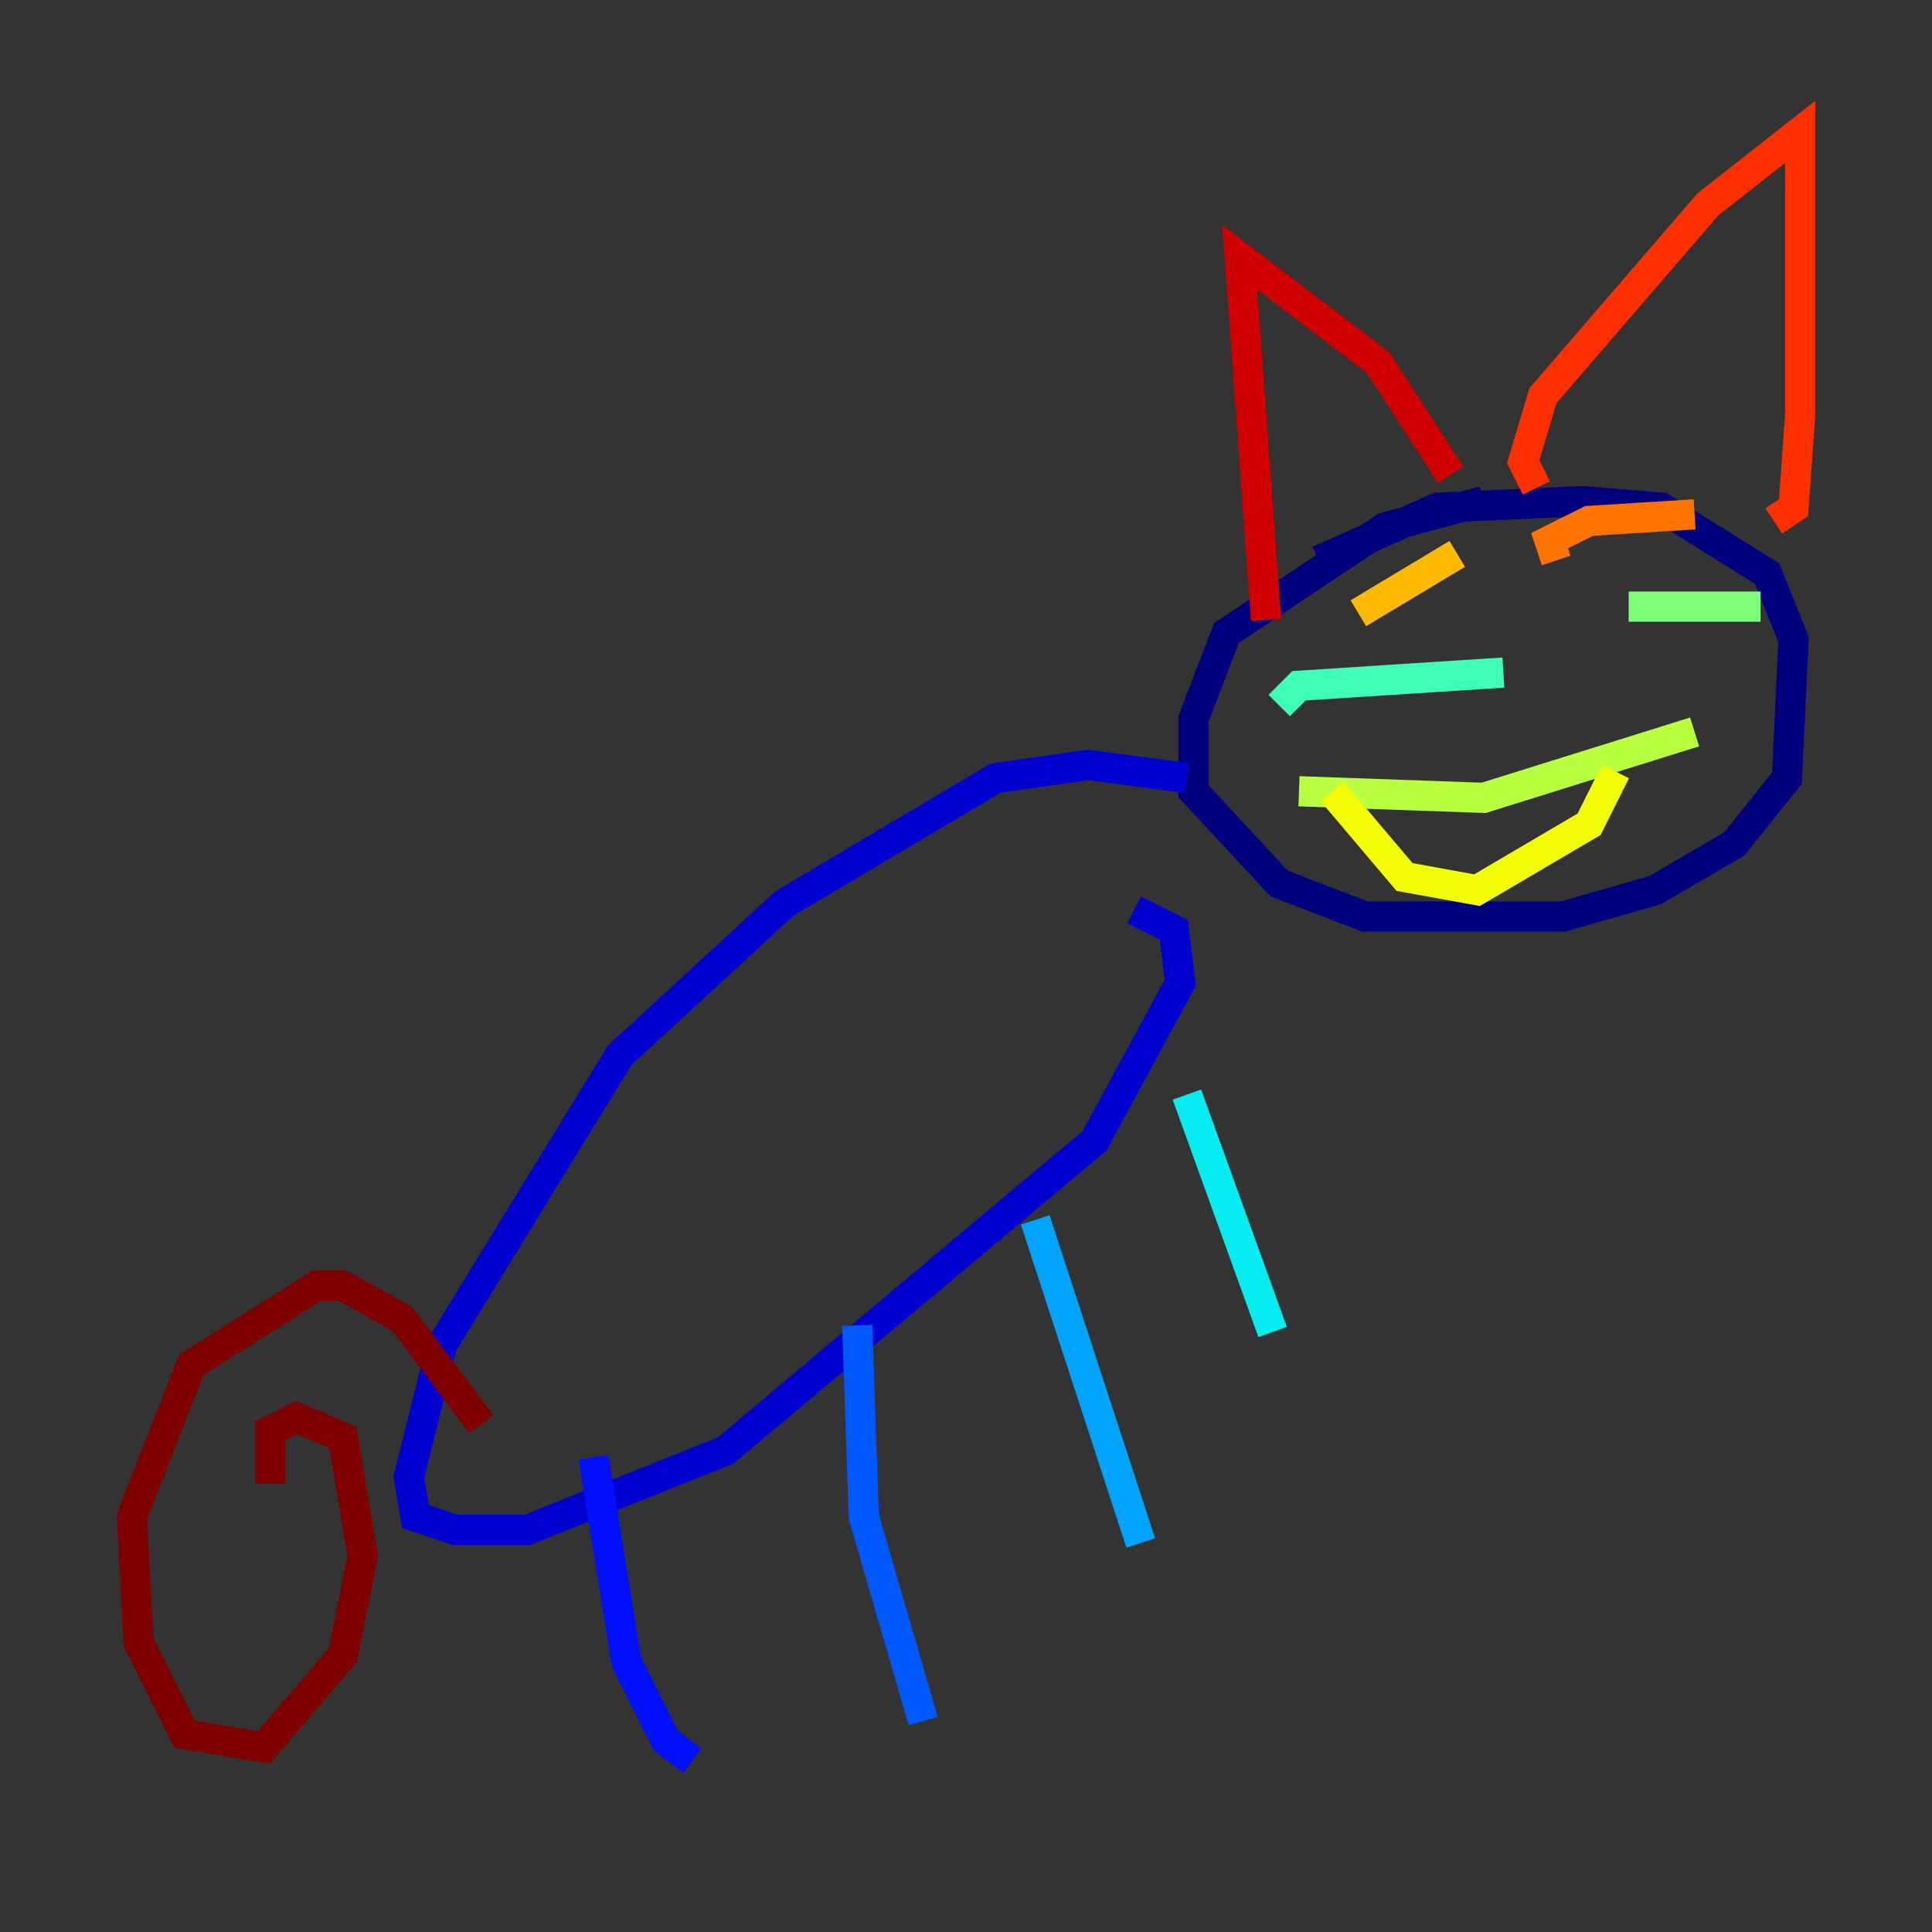 <?xml version="1.0" encoding="utf-8" ?>
<svg baseProfile="tiny" height="128" version="1.2" viewBox="0,0,128,128" width="128" xmlns="http://www.w3.org/2000/svg" xmlns:ev="http://www.w3.org/2001/xml-events" xmlns:xlink="http://www.w3.org/1999/xlink"><rect x="0" y="0" width="128" height="128" fill="#333333" stroke="none"/><defs /><polyline fill="none" points="87.372,37.133 95.236,33.638 104.846,33.201 110.089,33.638 117.079,38.007 118.826,42.375 118.389,51.55 114.894,55.918 109.652,58.976 103.536,60.724 90.43,60.724 84.751,58.539 79.072,52.423 79.072,47.618 81.256,41.939 91.741,34.949 98.293,33.201" stroke="#00007f" stroke-width="2" /><polyline fill="none" points="78.635,51.55 72.082,50.676 65.966,51.55 51.986,59.85 41.065,69.898 29.27,89.12 27.085,97.857 27.522,100.478 30.143,101.352 34.949,101.352 48.055,96.109 72.519,75.577 78.198,65.092 77.761,61.597 75.14,60.287" stroke="#0000d1" stroke-width="2" /><polyline fill="none" points="39.317,96.546 41.502,110.089 44.123,115.331 45.87,116.642" stroke="#0010ff" stroke-width="2" /><polyline fill="none" points="56.792,87.809 57.229,100.478 61.16,114.02" stroke="#0058ff" stroke-width="2" /><polyline fill="none" points="68.587,80.819 75.577,102.225" stroke="#00a4ff" stroke-width="2" /><polyline fill="none" points="78.635,72.519 84.314,88.246" stroke="#05ecf1" stroke-width="2" /><polyline fill="none" points="84.751,46.744 86.061,45.433 99.604,44.56" stroke="#3fffb7" stroke-width="2" /><polyline fill="none" points="107.904,40.191 116.642,40.191" stroke="#7cff79" stroke-width="2" /><polyline fill="none" points="86.061,52.423 98.293,52.86 112.273,48.492" stroke="#b7ff3f" stroke-width="2" /><polyline fill="none" points="88.246,52.423 93.051,58.102 97.857,58.976 105.283,54.608 107.031,51.113" stroke="#f1fc05" stroke-width="2" /><polyline fill="none" points="89.993,40.628 96.546,36.696" stroke="#ffb900" stroke-width="2" /><polyline fill="none" points="103.099,37.133 102.662,35.822 105.283,34.512 112.273,34.075" stroke="#ff7300" stroke-width="2" /><polyline fill="none" points="101.788,32.328 100.915,30.58 102.225,26.212 113.147,13.543 119.263,8.737 119.263,27.522 118.826,33.638 117.515,34.512" stroke="#ff3000" stroke-width="2" /><polyline fill="none" points="96.109,31.454 91.304,24.027 82.13,17.038 83.877,41.065" stroke="#d10000" stroke-width="2" /><polyline fill="none" points="31.891,94.362 26.648,87.372 22.717,85.188 20.969,85.188 12.669,90.43 8.737,100.478 9.174,108.778 12.232,114.894 17.474,115.768 22.717,109.652 24.027,103.099 22.717,95.236 19.659,93.925 17.911,94.799 17.911,98.293" stroke="#7f0000" stroke-width="2" /></svg>